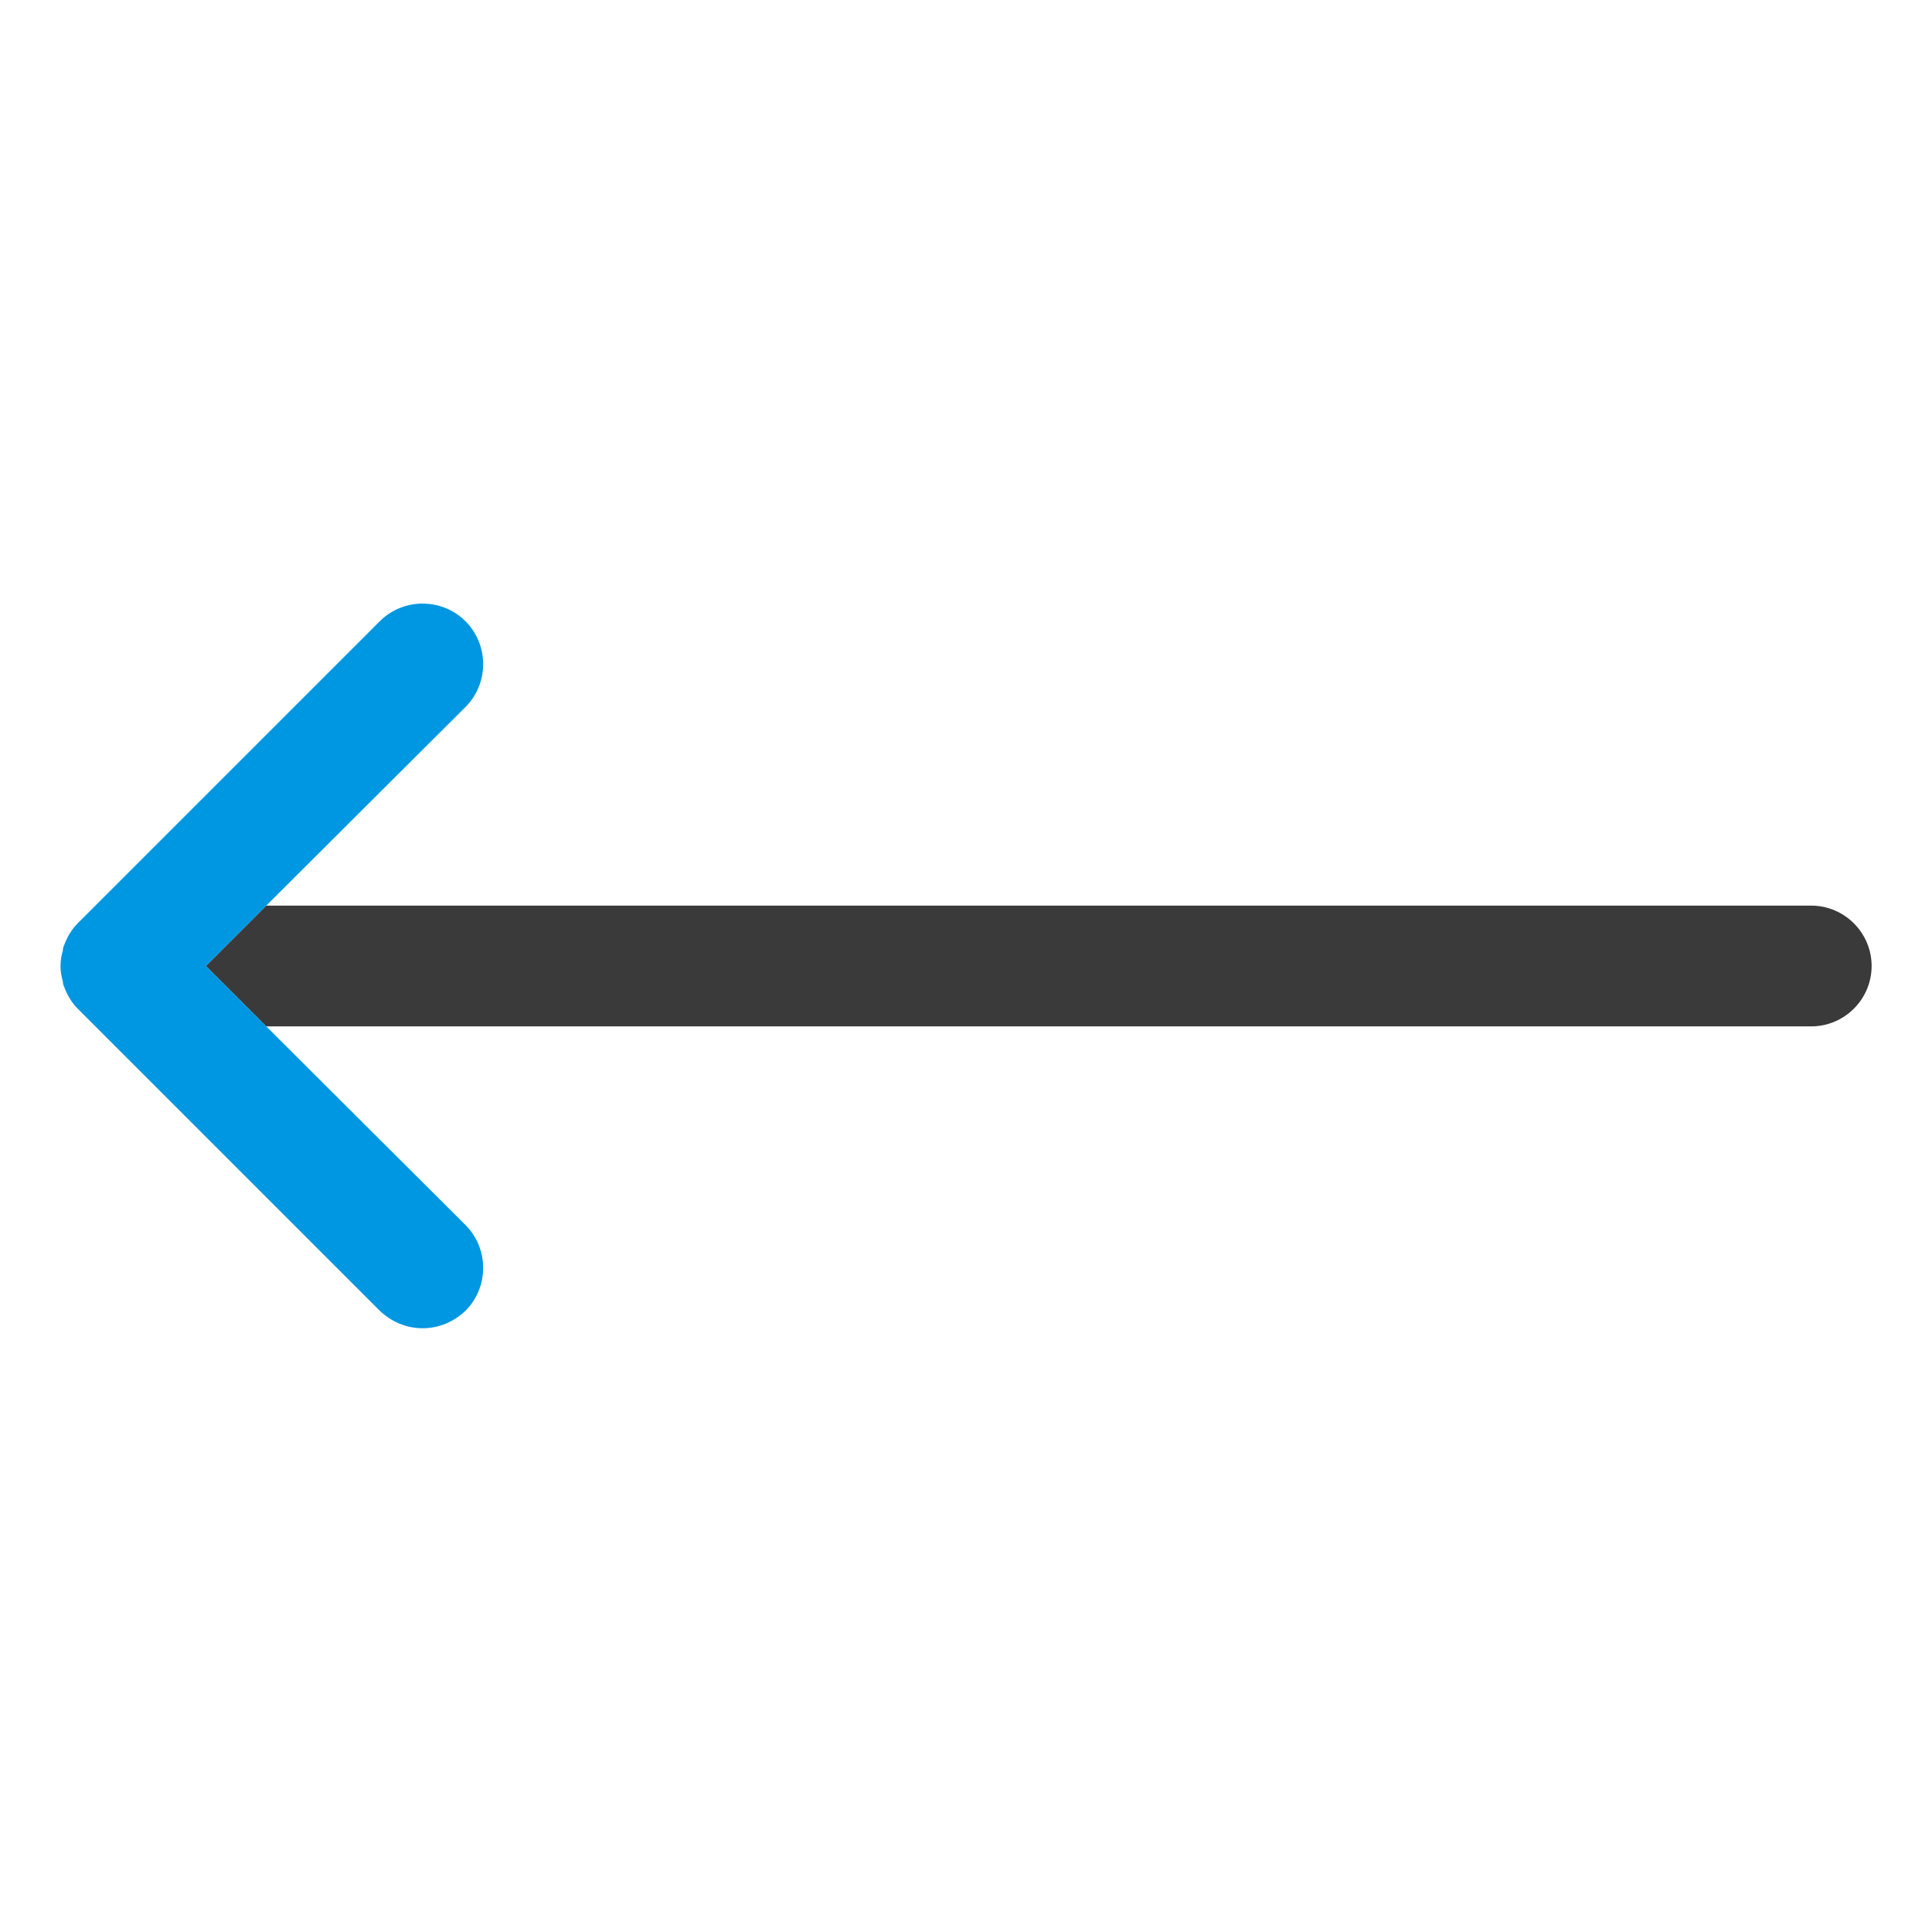 <?xml version="1.0" ?><svg style="enable-background:new 0 0 32 32;" version="1.1" viewBox="0 0 32 32" xml:space="preserve" xmlns="http://www.w3.org/2000/svg" xmlns:xlink="http://www.w3.org/1999/xlink"><style type="text/css">
	.st0{display:none;}
	.st1{display:inline;}
	.st2{fill:#0097E2;}
	.st3{fill:#3A3A3A;}
</style><g class="st0" id="grid"/><g id="icon"><g><path class="st3" d="M31,16c0,0.55-0.45,1-1,1H4.41l-1-1l1-1H30C30.55,15,31,15.45,31,16z"/></g><g><g><path class="st2" d="M7.71,20.29c0.39,0.39,0.39,1.03,0,1.42C7.51,21.9,7.26,22,7,22s-0.51-0.1-0.71-0.29l-5-5     c-0.09-0.09-0.16-0.2-0.21-0.32c-0.02-0.05-0.04-0.09-0.04-0.14c-0.05-0.16-0.05-0.34,0-0.5c0-0.05,0.02-0.09,0.04-0.14     c0.05-0.12,0.12-0.23,0.21-0.32l5-5c0.39-0.39,1.03-0.39,1.42,0s0.39,1.03,0,1.42L4.41,15l-1,1l1,1L7.71,20.29z"/></g></g></g></svg>